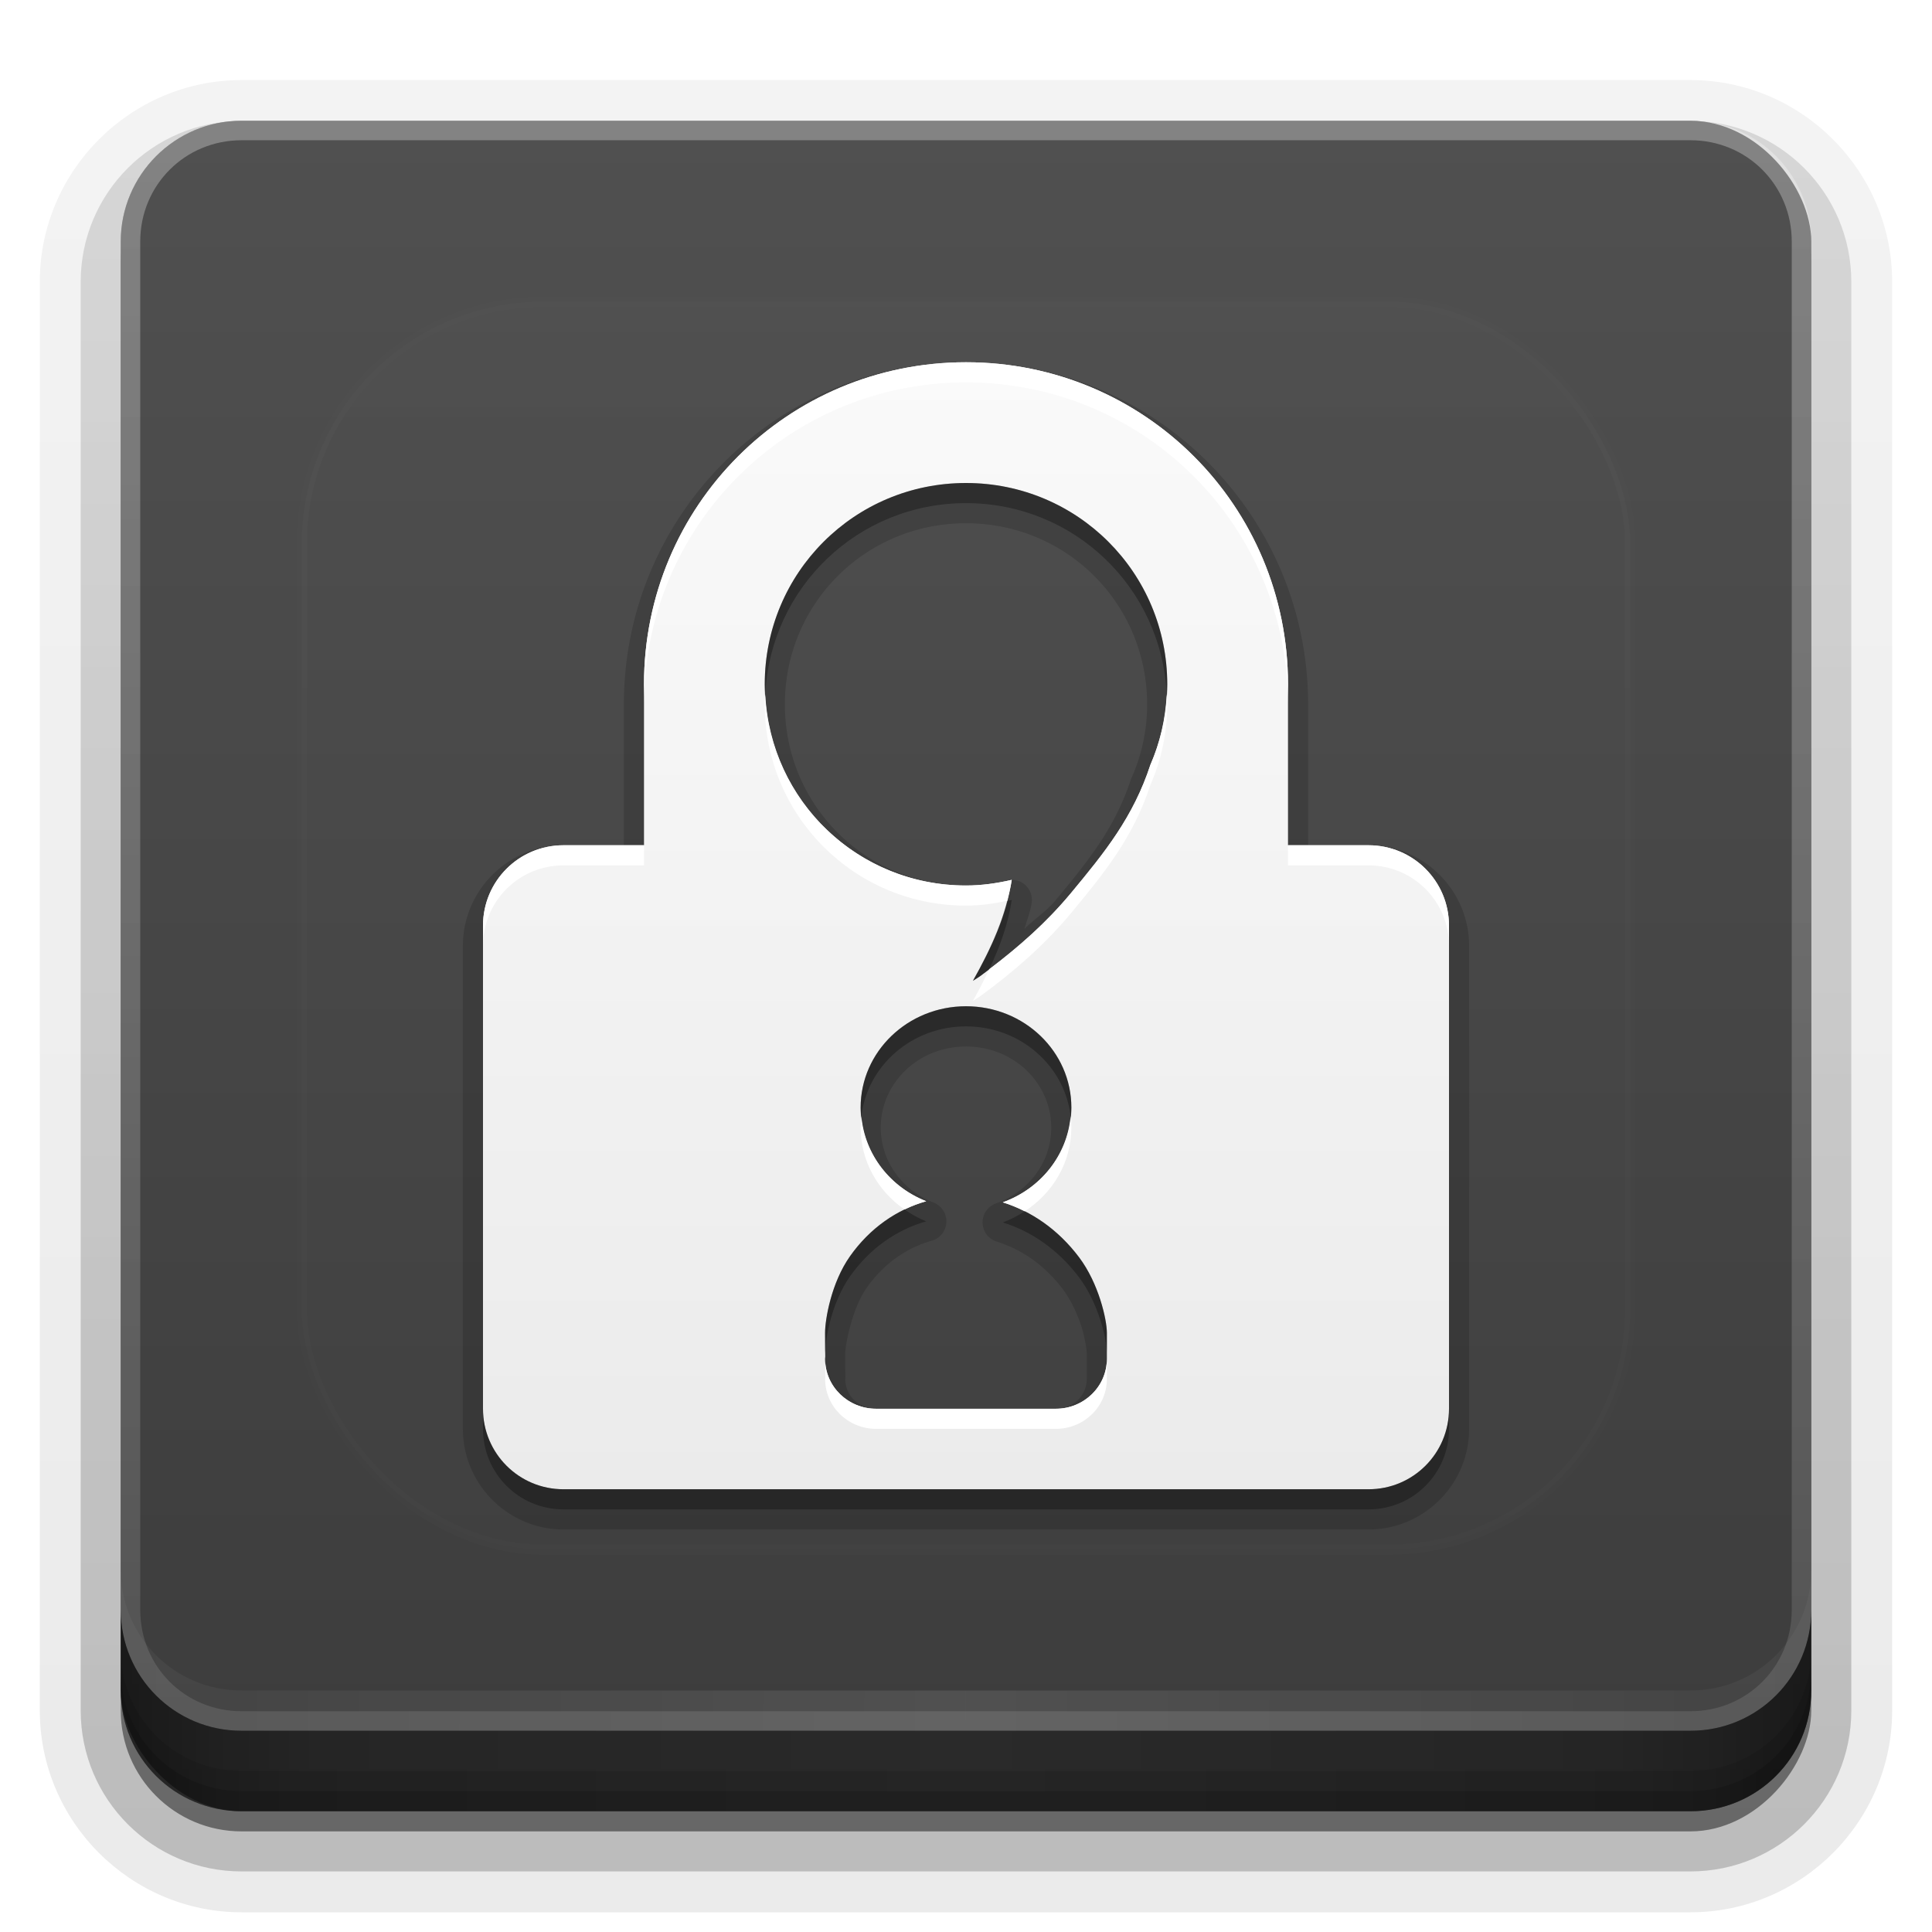 <?xml version="1.0" encoding="UTF-8" standalone="no"?>
<svg
   xmlns:dc="http://purl.org/dc/elements/1.1/"
   xmlns:cc="http://creativecommons.org/ns#"
   xmlns:rdf="http://www.w3.org/1999/02/22-rdf-syntax-ns#"
   xmlns:svg="http://www.w3.org/2000/svg"
   xmlns="http://www.w3.org/2000/svg"
   xmlns:xlink="http://www.w3.org/1999/xlink"
   xmlns:sodipodi="http://sodipodi.sourceforge.net/DTD/sodipodi-0.dtd"
   xmlns:inkscape="http://www.inkscape.org/namespaces/inkscape"
   width="96"
   height="96"
   version="1.1"
   id="svg77"
   sodipodi:docname="tox.svg"
   inkscape:version="0.92.2 5c3e80d, 2017-08-06">
  <sodipodi:namedview
     pagecolor="#ffffff"
     bordercolor="#666666"
     borderopacity="1"
     objecttolerance="10"
     gridtolerance="10"
     guidetolerance="10"
     inkscape:pageopacity="0"
     inkscape:pageshadow="2"
     inkscape:window-width="640"
     inkscape:window-height="480"
     id="namedview79"
     showgrid="false"
     inkscape:zoom="2.4583333"
     inkscape:cx="48"
     inkscape:cy="48"
     inkscape:window-x="0"
     inkscape:window-y="25"
     inkscape:window-maximized="0"
     inkscape:current-layer="svg77" />
  <defs
     id="defs2410">
    <linearGradient
       id="linearGradient4384">
      <stop
         id="stop4386"
         stop-color="#fff"
         offset="0" />
      <stop
         id="stop4388"
         stop-color="#fff"
         stop-opacity="0"
         offset="1" />
    </linearGradient>
    <filter
       id="filter3794"
       x="-.192"
       y="-.192"
       width="1.384"
       height="1.384">
      <feGaussianBlur
         id="feGaussianBlur3796"
         stdDeviation="5.28" />
    </filter>
    <linearGradient
       id="linearGradient3613"
       x1="48"
       x2="48"
       y1="20.221"
       y2="138.66"
       gradientUnits="userSpaceOnUse">
      <stop
         id="stop3739"
         stop-color="#fff"
         offset="0" />
      <stop
         id="stop3741"
         stop-color="#fff"
         stop-opacity="0"
         offset="1" />
    </linearGradient>
    <linearGradient
       id="buttonGradient"
       x1="48"
       x2="48"
       y1="90"
       y2="5.988"
       gradientUnits="userSpaceOnUse">
      <stop
         id="stop3702"
         stop-color="#3c3c3c"
         offset="0" />
      <stop
         id="stop3704"
         stop-color="#505050"
         offset="1" />
    </linearGradient>
    <linearGradient
       id="ButtonShadow-0"
       x1="45.448"
       x2="45.448"
       y1="92.54"
       y2="7.016"
       gradientTransform="matrix(1.006 0 0 .994 100 0)"
       gradientUnits="userSpaceOnUse">
      <stop
         id="stop3750-8"
         offset="0" />
      <stop
         id="stop3752-5"
         stop-opacity=".588"
         offset="1" />
    </linearGradient>
    <linearGradient
       id="linearGradient3780"
       x1="32.251"
       x2="32.251"
       y1="6.132"
       y2="90.239"
       gradientTransform="matrix(1.024 0 0 1.012 -1.143 -98.071)"
       gradientUnits="userSpaceOnUse"
       xlink:href="#ButtonShadow-0" />
    <linearGradient
       id="linearGradient3721"
       x1="32.251"
       x2="32.251"
       y1="6.132"
       y2="90.239"
       gradientTransform="translate(0,-97)"
       gradientUnits="userSpaceOnUse"
       xlink:href="#ButtonShadow-0" />
    <clipPath
       id="clipPath4355">
      <rect
         id="rect4357"
         x="6"
         y="6"
         width="84"
         height="80"
         rx="6"
         ry="6"
         fill="#fff" />
    </clipPath>
    <linearGradient
       id="linearGradient4390"
       x1="48"
       x2="48"
       y1="88"
       y2="-40"
       gradientTransform="matrix(1,0,0,-1,0,92)"
       gradientUnits="userSpaceOnUse"
       xlink:href="#linearGradient4384" />
    <linearGradient
       id="linearGradient4429"
       x1="48"
       x2="112.12"
       y1="82"
       y2="82.455"
       gradientUnits="userSpaceOnUse"
       spreadMethod="reflect"
       xlink:href="#linearGradient4384" />
    <linearGradient
       id="linearGradient3228"
       x1="90"
       x2="48"
       y1="88"
       y2="88"
       gradientUnits="userSpaceOnUse"
       spreadMethod="reflect">
      <stop
         id="stop3894"
         stop-opacity=".588"
         offset="0" />
      <stop
         id="stop3896"
         stop-opacity=".471"
         offset=".118" />
      <stop
         id="stop3898"
         stop-opacity=".392"
         offset=".238" />
      <stop
         id="stop3900"
         stop-opacity=".314"
         offset="1" />
    </linearGradient>
  </defs>
  <g
     id="layer3">
    <g
       id="g32"
       fill="url(#linearGradient3780)">
      <path
         id="path3786"
         transform="scale(1,-1)"
         d="m12-95.021c-5.511 0-10.022 4.51-10.022 10.021v71c0 5.511 4.51 10.021 10.021 10.021h72c5.511 0 10.021-4.51 10.021-10.021v-71c0-5.511-4.51-10.021-10.021-10.021h-72z"
         opacity=".08" />
      <path
         id="path3778"
         transform="scale(1,-1)"
         d="m12-94.035c-4.972 0-9.035 4.064-9.035 9.035v71c0 4.972 4.064 9.035 9.035 9.035h72c4.972 0 9.035-4.064 9.035-9.035v-71c0-4.972-4.064-9.035-9.035-9.035h-72z"
         opacity=".1" />
      <path
         id="path3770"
         transform="scale(1,-1)"
         d="m12-92.99c-4.409 0-7.99 3.581-7.99 7.99v71c0 4.409 3.581 7.99 7.99 7.99h72c4.409 0 7.99-3.581 7.99-7.99v-71c0-4.409-3.581-7.99-7.99-7.99h-72z"
         opacity=".2" />
      <rect
         id="rect3723"
         transform="scale(1,-1)"
         x="5"
         y="-92"
         width="86"
         height="85"
         rx="7"
         ry="7"
         opacity=".3" />
    </g>
    <rect
       id="rect3716"
       transform="scale(1,-1)"
       x="6"
       y="-91"
       width="84"
       height="84"
       rx="6"
       ry="6"
       fill="url(#linearGradient3721)"
       opacity=".45" />
  </g>
  <g
     id="layer1">
    <rect
       id="button"
       x="6"
       y="6"
       width="84"
       height="84"
       rx="6"
       ry="6"
       fill="url(#buttonGradient)" />
    <path
       id="rect4377"
       d="m12 86c-3.324 0-6-2.676-6-6v-68c0-3.324 2.676-6 6-6h72c3.324 0 6 2.676 6 6v68c0 3.324-2.676 6-6 6zm0-0.969h72c2.805 0 5.031-2.226 5.031-5.031v-68c0-2.805-2.226-5.031-5.031-5.031h-72c-2.805 0-5.031 2.226-5.031 5.031v68c0 2.805 2.226 5.031 5.031 5.031z"
       fill="url(#linearGradient4390)"
       opacity=".3" />
    <path
       id="rect4414"
       d="m6 78v2c0 3.324 2.676 6 6 6h72c3.324 0 6-2.676 6-6v-2c0 3.324-2.676 6-6 6h-72c-3.324 0-6-2.676-6-6z"
       fill="url(#linearGradient4429)"
       opacity=".1" />
  </g>
  <g
     id="layer4">
    <path
       id="path3888"
       d="m6 80v4c0 3.324 2.676 6 6 6h72c3.324 0 6-2.676 6-6v-4c0 3.324-2.676 6-6 6h-72c-3.324 0-6-2.676-6-6z"
       fill="url(#linearGradient3228)" />
    <path
       id="rect4345"
       d="m6 82v2c0 3.324 2.676 6 6 6h72c3.324 0 6-2.676 6-6v-2c0 3.324-2.676 6-6 6h-72c-3.324 0-6-2.676-6-6z"
       color="#000000"
       opacity=".1" />
    <path
       id="rect4336"
       d="m6 83v1c0 3.324 2.676 6 6 6h72c3.324 0 6-2.676 6-6v-1c0 3.324-2.676 6-6 6h-72c-3.324 0-6-2.676-6-6z"
       color="#000000"
       opacity=".15" />
  </g>
  <g
     id="layer5">
    <rect
       id="rect3171"
       x="15"
       y="15"
       width="66"
       height="62"
       rx="12"
       ry="12"
       clip-path="url(#clipPath4355)"
       fill="url(#linearGradient3613)"
       filter="url(#filter3794)"
       opacity=".1"
       stroke="#fff"
       stroke-linecap="round"
       stroke-width=".5" />
  </g>
  <defs
     id="defs53">
    <filter
       id="w">
      <feGaussianBlur
         stdDeviation="0.232"
         id="feGaussianBlur45" />
    </filter>
    <linearGradient
       id="a"
       gradientUnits="userSpaceOnUse"
       x1="8"
       y1="1"
       x2="8"
       y2="15">
      <stop
         stop-color="#fafafa"
         offset="0"
         id="stop48" />
      <stop
         stop-color="#ebebeb"
         offset="1"
         id="stop50" />
    </linearGradient>
  </defs>
  <g
     transform="translate(0,-2)"
     id="g75">
    <path
       style="opacity:0.15;fill:#000000"
       d="M 8,0.75 C 5.65,0.75 3.75,2.65 3.75,5 V 6.75 H 3 C 2.312,6.75 1.75,7.312 1.75,8 v 6 c 0,0.688 0.562,1.25 1.25,1.25 h 10 c 0.688,0 1.25,-0.562 1.25,-1.25 V 8 C 14.25,7.312 13.688,6.75 13,6.75 H 12.25 V 5 C 12.25,2.65 10.35,0.75 8,0.75 Z m 0,2 c 1.251,0 2.25,0.999 2.25,2.25 0,0.321 -0.067,0.624 -0.188,0.9 a 0.25,0.25 0 0 0 -0.01,0.021 C 9.854,6.528 9.532,6.929 9.109,7.438 8.999,7.57 8.85,7.667 8.727,7.787 8.756,7.68 8.799,7.58 8.816,7.467 A 0.25,0.25 0 0 0 8.512,7.186 C 8.342,7.225 8.173,7.25 8,7.25 6.749,7.25 5.75,6.251 5.75,5 5.75,3.749 6.749,2.75 8,2.75 Z m 0,6.5 c 0.593,0 1.059,0.454 1.059,1.008 0,0.43 -0.281,0.797 -0.686,0.941 a 0.25,0.25 0 0 0 0.01,0.475 c 0.302,0.094 0.59,0.286 0.822,0.594 0.099,0.131 0.177,0.301 0.227,0.455 C 9.481,12.877 9.5,13.026 9.5,13.057 v 0.297 c 1.83e-4,0.009 0,0.031 0,0.027 C 9.5,13.584 9.334,13.75 9.115,13.75 H 6.885 C 6.666,13.75 6.5,13.585 6.5,13.381 c 0,0.021 8.823e-4,0.011 0.002,-0.021 a 0.25,0.25 0 0 0 0,-0.02 c -2.88e-5,-6.67e-4 1.055e-4,-0.004 0,-0.006 -5.3e-5,-0.003 6.16e-5,-0.007 0,-0.012 -1.846e-4,-0.015 -0.002,-0.037 -0.002,-0.064 -3.537e-4,-0.055 1.463e-4,-0.128 0,-0.201 -7.87e-5,-0.085 0.079,-0.545 0.266,-0.809 0.216,-0.306 0.501,-0.499 0.809,-0.586 a 0.25,0.25 0 0 0 0.023,-0.473 C 7.209,11.037 6.941,10.677 6.941,10.258 6.941,9.704 7.407,9.25 8,9.25 Z"
       id="path55"
       inkscape:original="m8 1c-2.216 0-4 1.784-4 4v2h-1c-0.554 0-1 0.446-1 1v6c0 0.554 0.446 1 1 1h10c0.554 0 1-0.446 1-1v-6c0-0.554-0.446-1-1-1h-1v-2c0-2.216-1.784-4-4-4zm0 1.5c1.385 0 2.5 1.115 2.5 2.5 0 0.35656-0.075602 0.69365-0.20898 1-0.21428 0.65209-0.56635 1.0876-0.99023 1.5977-0.32731 0.39357-0.71147 0.7253-1.1211 1.0254-0.019754 0.014566-0.040661 0.026747-0.09375 0.060547 0.23099-0.41127 0.41429-0.80532 0.48242-1.2539-0.18299 0.042364-0.37212 0.070312-0.56836 0.070312-1.385 0-2.5-1.115-2.5-2.5s1.115-2.5 2.5-2.5zm0 6.5c0.72316 0 1.3086 0.56313 1.3086 1.2578 0 0.53947-0.3543 0.99946-0.85156 1.1777 0.35214 0.10923 0.68512 0.33437 0.94727 0.68164 0.24478 0.3242 0.3457 0.77597 0.3457 0.93945v0.29688c-9.06e-4 9e-3 0 0.018053 0 0.027343 1.51e-4 0.34205-0.28443 0.61914-0.63477 0.61914h-2.2305c-0.35063 0-0.63477-0.2768-0.63477-0.61914 0-0.0091 0.0016531-0.020156 0.0019531-0.029297-7.55e-4 0-0.0016591-0.14696-0.0019531-0.29492-1.511e-4 -0.16377 0.076489-0.62167 0.31055-0.95312 0.24779-0.35075 0.5826-0.57908 0.94531-0.68164-0.47808-0.18727-0.81445-0.63794-0.81445-1.1641 0-0.69468 0.58573-1.2578 1.3086-1.2578z"
       transform="matrix(4,0,0,4,16,17)"
       inkscape:radius="0.25"
       sodipodi:type="inkscape:offset" />
    <g
       id="Bevel1">
      <path
         fill="#000"
         opacity=".10"
         sodipodi:type="inkscape:offset"
         inkscape:radius="0.5"
         transform="translate(16,17) scale(4)"
         inkscape:original="m8 1c-2.216 0-4 1.784-4 4v2h-1c-0.554 0-1 0.446-1 1v6c0 0.554 0.446 1 1 1h10c0.554 0 1-0.446 1-1v-6c0-0.554-0.446-1-1-1h-1v-2c0-2.216-1.784-4-4-4zm0 1.5c1.385 0 2.5 1.115 2.5 2.5 0 0.35656-0.075602 0.69365-0.20898 1-0.21428 0.65209-0.56635 1.0876-0.99023 1.5977-0.32731 0.39357-0.71147 0.7253-1.1211 1.0254-0.019754 0.014566-0.040661 0.026747-0.09375 0.060547 0.23099-0.41127 0.41429-0.80532 0.48242-1.2539-0.18299 0.042364-0.37212 0.070312-0.56836 0.070312-1.385 0-2.5-1.115-2.5-2.5s1.115-2.5 2.5-2.5zm0 6.5c0.72316 0 1.3086 0.56313 1.3086 1.2578 0 0.53947-0.3543 0.99946-0.85156 1.1777 0.35214 0.10923 0.68512 0.33437 0.94727 0.68164 0.24478 0.3242 0.3457 0.77597 0.3457 0.93945v0.29688c-9.06e-4 9e-3 0 0.018053 0 0.027343 1.51e-4 0.34205-0.28443 0.61914-0.63477 0.61914h-2.2305c-0.35063 0-0.63477-0.2768-0.63477-0.61914 0-0.0091 0.0016531-0.020156 0.0019531-0.029297-7.55e-4 0-0.0016591-0.14696-0.0019531-0.29492-1.511e-4 -0.16377 0.076489-0.62167 0.31055-0.95312 0.24779-0.35075 0.5826-0.57908 0.94531-0.68164-0.47808-0.18727-0.81445-0.63794-0.81445-1.1641 0-0.69468 0.58573-1.2578 1.3086-1.2578z"
         id="path58" />
    </g>
    <g
       id="Bevel2">
      <path
         fill="#000"
         opacity=".05"
         sodipodi:type="inkscape:offset"
         inkscape:radius="0.75"
         transform="translate(16,17) scale(4)"
         inkscape:original="m8 1c-2.216 0-4 1.784-4 4v2h-1c-0.554 0-1 0.446-1 1v6c0 0.554 0.446 1 1 1h10c0.554 0 1-0.446 1-1v-6c0-0.554-0.446-1-1-1h-1v-2c0-2.216-1.784-4-4-4zm0 1.5c1.385 0 2.5 1.115 2.5 2.5 0 0.35656-0.075602 0.69365-0.20898 1-0.21428 0.65209-0.56635 1.0876-0.99023 1.5977-0.32731 0.39357-0.71147 0.7253-1.1211 1.0254-0.019754 0.014566-0.040661 0.026747-0.09375 0.060547 0.23099-0.41127 0.41429-0.80532 0.48242-1.2539-0.18299 0.042364-0.37212 0.070312-0.56836 0.070312-1.385 0-2.5-1.115-2.5-2.5s1.115-2.5 2.5-2.5zm0 6.5c0.72316 0 1.3086 0.56313 1.3086 1.2578 0 0.53947-0.3543 0.99946-0.85156 1.1777 0.35214 0.10923 0.68512 0.33437 0.94727 0.68164 0.24478 0.3242 0.3457 0.77597 0.3457 0.93945v0.29688c-9.06e-4 9e-3 0 0.018053 0 0.027343 1.51e-4 0.34205-0.28443 0.61914-0.63477 0.61914h-2.2305c-0.35063 0-0.63477-0.2768-0.63477-0.61914 0-0.0091 0.0016531-0.020156 0.0019531-0.029297-7.55e-4 0-0.0016591-0.14696-0.0019531-0.29492-1.511e-4 -0.16377 0.076489-0.62167 0.31055-0.95312 0.24779-0.35075 0.5826-0.57908 0.94531-0.68164-0.47808-0.18727-0.81445-0.63794-0.81445-1.1641 0-0.69468 0.58573-1.2578 1.3086-1.2578z"
         id="path61" />
    </g>
    <path
       d="m8 1c-2.216 0-4 1.784-4 4v2h-1c-0.554 0-1 0.446-1 1v6c0 0.554 0.446 1 1 1h10c0.554 0 1-0.446 1-1v-6c0-0.554-0.446-1-1-1h-1v-2c0-2.216-1.784-4-4-4zm0 1.5c1.385 0 2.5 1.115 2.5 2.5 0 0.357-0.076 0.694-0.209 1-0.214 0.652-0.566 1.088-0.99 1.598-0.327 0.394-0.711 0.725-1.121 1.025-0.02 0.015-0.041 0.027-0.094 0.061 0.231-0.411 0.414-0.805 0.482-1.254-0.183 0.042-0.372 0.07-0.568 0.07-1.385 0-2.5-1.115-2.5-2.5s1.115-2.5 2.5-2.5zm0 6.5c0.723 0 1.309 0.563 1.309 1.258 0 0.539-0.354 0.999-0.852 1.178 0.352 0.109 0.685 0.334 0.947 0.682 0.245 0.324 0.346 0.776 0.346 0.939v0.297c-9.06e-4 9e-3 0 0.018 0 0.027 1.51e-4 0.342-0.284 0.619-0.635 0.619h-2.231c-0.351 0-0.635-0.277-0.635-0.619 0-0.009 0.002-0.02 0.002-0.029-7.55e-4 0-0.002-0.147-0.002-0.295-1.511e-4 -0.164 0.076-0.622 0.311-0.953 0.248-0.351 0.583-0.579 0.945-0.682-0.478-0.187-0.814-0.638-0.814-1.164 0-0.695 0.586-1.258 1.309-1.258z"
       fill="url(#a)"
       id="base"
       transform="translate(16,16) scale(4)" />
    <path
       style="opacity:0.3;fill:#000000;stroke-width:4"
       d="M 48 24 C 42.46 24 38 28.46 38 34 C 38 34.169 38.017 34.333 38.025 34.5 C 38.286 29.196 42.629 25 48 25 C 53.367 25 57.708 29.19 57.975 34.488 C 57.983 34.325 58 34.165 58 34 C 58 28.46 53.54 24 48 24 z M 50.273 44.719 C 50.199 44.736 50.12 44.744 50.045 44.76 C 49.688 46.137 49.084 47.416 48.344 48.734 C 48.556 48.599 48.64 48.55 48.719 48.492 C 48.867 48.383 49.009 48.267 49.156 48.156 C 49.68 47.051 50.089 45.935 50.273 44.719 z M 48 50 C 45.109 50 42.766 52.253 42.766 55.031 C 42.766 55.181 42.787 55.325 42.801 55.471 C 43.091 52.956 45.306 51 48 51 C 50.693 51 52.907 52.954 53.199 55.467 C 53.212 55.322 53.234 55.179 53.234 55.031 C 53.234 52.253 50.893 50 48 50 z M 44.943 60.098 C 43.914 60.594 42.982 61.367 42.242 62.414 C 41.306 63.74 40.999 65.571 41 66.227 C 41.001 66.694 41.003 66.983 41.006 67.158 C 41.02 66.463 41.329 64.707 42.242 63.414 C 43.233 62.011 44.573 61.098 46.023 60.688 C 45.635 60.536 45.278 60.33 44.943 60.098 z M 50.918 60.188 C 50.578 60.408 50.218 60.602 49.828 60.742 C 51.237 61.179 52.569 62.08 53.617 63.469 C 54.596 64.766 55 66.573 55 67.227 L 55 66.227 C 55 65.573 54.596 63.766 53.617 62.469 C 52.844 61.445 51.916 60.691 50.918 60.188 z M 41.002 67.496 C 41.001 67.505 41 67.515 41 67.523 C 41 67.531 41.002 67.538 41.002 67.545 C 41.002 67.522 41.002 67.519 41.002 67.496 z M 24 70 L 24 71 C 24 73.216 25.784 75 28 75 L 68 75 C 70.216 75 72 73.216 72 71 L 72 70 C 72 72.216 70.216 74 68 74 L 28 74 C 25.784 74 24 72.216 24 70 z "
       transform="translate(0,2)"
       id="path65" />
    <path
       style="fill:#ffffff;stroke-width:4"
       d="M 48 18 C 39.136 18 32 25.136 32 34 L 32 35 C 32 26.136 39.136 19 48 19 C 56.864 19 64 26.136 64 35 L 64 34 C 64 25.136 56.864 18 48 18 z M 57.975 34.488 C 57.914 35.733 57.636 36.916 57.164 38 C 56.307 40.608 54.899 42.35 53.203 44.391 C 52.013 45.822 50.628 47.043 49.156 48.156 C 48.907 48.681 48.641 49.205 48.344 49.734 C 48.556 49.599 48.64 49.55 48.719 49.492 C 50.357 48.292 51.894 46.965 53.203 45.391 C 54.899 43.35 56.307 41.608 57.164 39 C 57.698 37.775 58 36.426 58 35 C 58 34.827 57.983 34.659 57.975 34.488 z M 38.025 34.5 C 38.017 34.667 38 34.831 38 35 C 38 40.54 42.46 45 48 45 C 48.705 45 49.383 44.901 50.045 44.76 C 50.133 44.418 50.219 44.076 50.273 43.719 C 49.541 43.888 48.785 44 48 44 C 42.629 44 38.286 39.804 38.025 34.5 z M 28 42 C 25.784 42 24 43.784 24 46 L 24 47 C 24 44.784 25.784 43 28 43 L 32 43 L 32 42 L 28 42 z M 64 42 L 64 43 L 68 43 C 70.216 43 72 44.784 72 47 L 72 46 C 72 43.784 70.216 42 68 42 L 64 42 z M 53.199 55.467 C 53.022 57.432 51.681 59.078 49.828 59.742 C 50.198 59.857 50.562 60.008 50.918 60.188 C 52.31 59.284 53.234 57.766 53.234 56.031 C 53.234 55.84 53.221 55.653 53.199 55.467 z M 42.801 55.471 C 42.78 55.655 42.766 55.842 42.766 56.031 C 42.766 57.709 43.628 59.184 44.943 60.098 C 45.293 59.929 45.655 59.792 46.023 59.688 C 44.247 58.992 42.975 57.382 42.801 55.471 z M 41.006 67.158 C 41.005 67.176 41 67.21 41 67.227 C 41 67.362 41.001 67.368 41.002 67.496 C 41.004 67.466 41.007 67.434 41.008 67.406 C 41.007 67.406 41.007 67.205 41.006 67.158 z M 55 67.523 C 55.001 68.892 53.862 70 52.461 70 L 43.539 70 C 42.144 70 41.014 68.904 41.002 67.545 C 41.004 67.944 41.006 68.406 41.008 68.406 C 41.007 68.443 41 68.487 41 68.523 C 41 69.893 42.137 71 43.539 71 L 52.461 71 C 53.862 71 55.001 69.892 55 68.523 C 55 68.486 54.996 68.45 55 68.414 L 55 67.523 z "
       transform="translate(0,2)"
       id="path70" />
  </g>
</svg>
